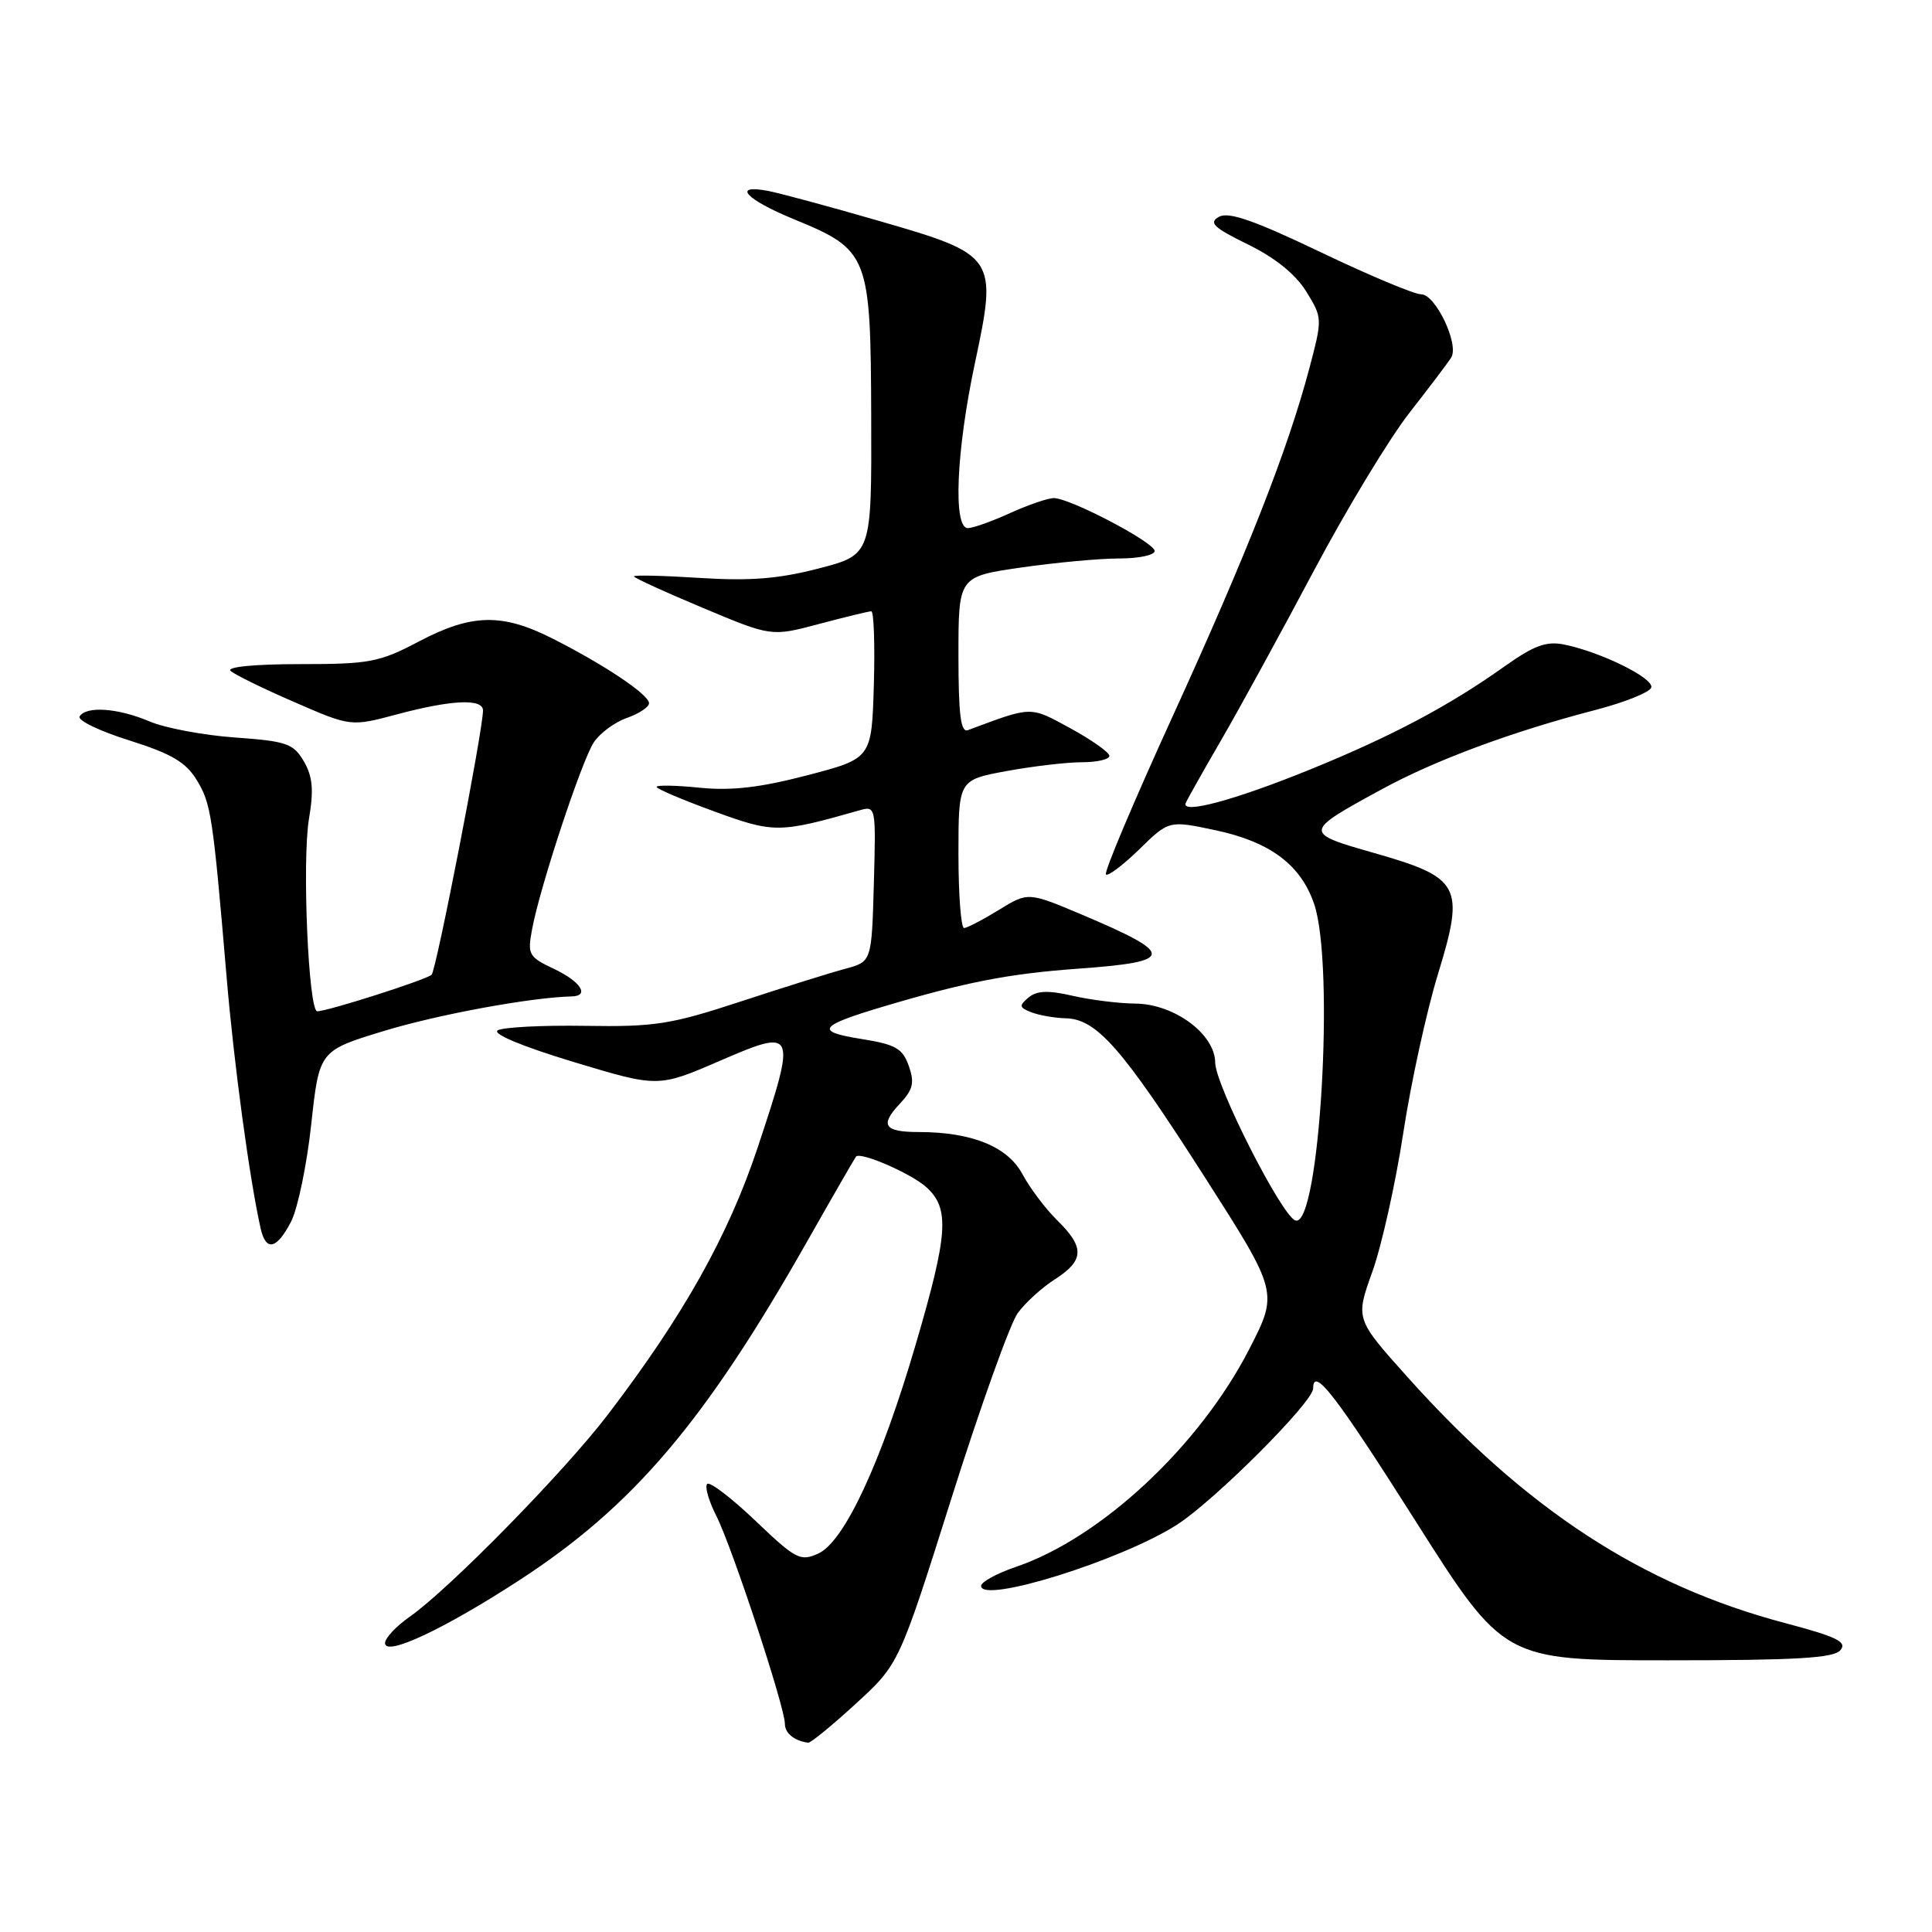 <?xml version="1.0" encoding="UTF-8" standalone="no"?>
<!DOCTYPE svg PUBLIC "-//W3C//DTD SVG 1.1//EN" "http://www.w3.org/Graphics/SVG/1.1/DTD/svg11.dtd" >
<svg xmlns="http://www.w3.org/2000/svg" xmlns:xlink="http://www.w3.org/1999/xlink" version="1.1" viewBox="0 0 256 256">
 <g >
 <path fill="currentColor"
d=" M 113.40 225.75 C 119.13 220.50 119.13 220.50 126.08 198.50 C 129.90 186.40 133.85 175.38 134.85 174.00 C 135.85 172.62 138.07 170.60 139.80 169.50 C 143.67 167.02 143.74 165.28 140.12 161.73 C 138.56 160.21 136.47 157.43 135.46 155.55 C 133.50 151.92 128.75 150.00 121.72 150.00 C 117.17 150.00 116.56 149.10 119.18 146.31 C 120.99 144.38 121.21 143.49 120.42 141.24 C 119.59 138.91 118.68 138.39 114.08 137.66 C 107.95 136.68 108.46 135.94 117.00 133.39 C 127.91 130.14 133.66 129.02 142.79 128.36 C 155.75 127.43 155.82 126.47 143.37 121.20 C 136.23 118.19 136.23 118.19 132.37 120.56 C 130.24 121.87 128.16 122.95 127.75 122.97 C 127.34 122.99 127.00 118.58 127.00 113.17 C 127.00 103.35 127.00 103.35 133.37 102.17 C 136.87 101.53 141.37 101.00 143.37 101.00 C 145.36 101.00 147.00 100.62 147.00 100.16 C 147.00 99.70 144.68 98.06 141.85 96.51 C 136.41 93.55 136.85 93.54 128.25 96.75 C 127.30 97.10 127.00 94.71 127.00 86.81 C 127.00 76.40 127.00 76.40 135.30 75.20 C 139.87 74.54 145.72 74.00 148.30 74.00 C 150.89 74.00 153.00 73.56 153.00 73.01 C 153.00 71.89 141.79 66.00 139.64 66.00 C 138.86 66.00 136.26 66.89 133.86 67.98 C 131.46 69.07 128.94 69.97 128.25 69.98 C 126.27 70.01 126.70 59.81 129.17 48.17 C 132.19 33.98 132.04 33.77 116.36 29.24 C 109.84 27.35 103.26 25.58 101.75 25.29 C 96.94 24.39 98.79 26.41 105.18 29.04 C 115.13 33.13 115.37 33.75 115.44 55.24 C 115.50 73.50 115.50 73.50 108.50 75.32 C 103.18 76.70 99.40 77.00 92.75 76.58 C 87.94 76.27 84.00 76.18 84.00 76.37 C 84.00 76.57 88.10 78.44 93.11 80.54 C 102.21 84.36 102.21 84.36 108.52 82.68 C 111.99 81.76 115.11 81.00 115.45 81.00 C 115.79 81.00 115.94 85.39 115.79 90.75 C 115.50 100.50 115.50 100.50 107.00 102.72 C 100.77 104.35 96.96 104.80 92.75 104.38 C 89.59 104.06 87.00 104.01 87.00 104.27 C 87.00 104.52 90.43 105.98 94.62 107.51 C 102.56 110.41 103.22 110.40 113.79 107.40 C 116.07 106.75 116.07 106.75 115.79 117.09 C 115.50 127.43 115.50 127.43 112.00 128.37 C 110.08 128.88 103.85 130.83 98.16 132.70 C 88.86 135.75 86.79 136.08 77.51 135.93 C 71.83 135.84 66.63 136.11 65.95 136.53 C 65.20 136.99 69.21 138.66 75.95 140.70 C 87.20 144.10 87.20 144.10 95.35 140.58 C 105.48 136.20 105.58 136.43 100.41 152.01 C 96.52 163.72 90.54 174.37 80.50 187.50 C 74.70 195.09 59.47 210.61 54.27 214.24 C 52.49 215.48 51.03 217.05 51.02 217.71 C 50.99 219.56 58.85 215.87 68.87 209.35 C 83.94 199.54 93.41 188.38 106.95 164.50 C 110.38 158.45 113.30 153.39 113.43 153.25 C 114.07 152.59 120.75 155.50 122.75 157.31 C 125.86 160.13 125.64 163.46 121.36 178.07 C 116.75 193.82 111.88 204.28 108.43 205.85 C 106.05 206.93 105.45 206.62 100.10 201.51 C 96.92 198.48 94.05 196.29 93.71 196.63 C 93.36 196.97 93.91 198.88 94.92 200.87 C 97.00 204.97 104.00 226.20 104.00 228.40 C 104.00 229.66 105.24 230.67 107.09 230.92 C 107.41 230.96 110.25 228.64 113.40 225.75 Z  M 243.87 218.65 C 244.78 217.56 243.39 216.88 236.55 215.07 C 217.62 210.07 202.23 200.04 186.45 182.41 C 179.60 174.76 179.60 174.76 181.84 168.52 C 183.07 165.09 184.92 156.81 185.94 150.13 C 186.96 143.44 189.04 133.95 190.55 129.03 C 194.12 117.37 193.54 116.29 182.02 113.01 C 172.67 110.34 172.69 110.25 183.10 104.58 C 190.20 100.71 200.36 96.94 211.46 94.06 C 215.29 93.06 218.59 91.73 218.80 91.11 C 219.21 89.88 212.08 86.37 207.23 85.40 C 204.90 84.93 203.25 85.54 199.39 88.28 C 192.02 93.53 184.41 97.56 173.58 101.97 C 163.54 106.05 156.45 107.95 157.12 106.39 C 157.33 105.90 159.46 102.12 161.85 98.00 C 164.24 93.88 169.74 83.83 174.07 75.67 C 178.40 67.51 184.12 58.06 186.78 54.67 C 189.43 51.28 191.92 47.99 192.30 47.36 C 193.36 45.60 190.21 39.00 188.32 39.00 C 187.41 39.00 181.39 36.48 174.94 33.39 C 166.15 29.19 162.79 28.02 161.52 28.73 C 160.12 29.51 160.79 30.15 165.36 32.39 C 168.96 34.15 171.66 36.33 173.08 38.62 C 175.24 42.13 175.24 42.20 173.49 48.83 C 170.61 59.67 165.29 73.21 155.37 94.94 C 150.24 106.18 146.26 115.60 146.54 115.87 C 146.81 116.15 148.80 114.64 150.96 112.54 C 154.89 108.70 154.89 108.70 161.06 110.01 C 168.30 111.55 172.36 114.59 174.13 119.78 C 176.90 127.93 174.84 162.78 171.65 161.72 C 169.84 161.12 161.05 143.81 161.02 140.80 C 160.99 137.01 155.57 133.01 150.41 132.98 C 148.26 132.96 144.54 132.50 142.14 131.95 C 138.89 131.20 137.40 131.26 136.29 132.17 C 135.00 133.25 135.04 133.50 136.65 134.13 C 137.67 134.53 139.73 134.89 141.23 134.93 C 145.33 135.03 148.72 138.91 159.57 155.87 C 169.40 171.24 169.40 171.24 165.51 178.81 C 158.90 191.64 145.90 203.77 134.64 207.61 C 132.09 208.48 130.00 209.62 130.00 210.14 C 130.00 212.56 148.60 206.75 155.96 202.03 C 160.96 198.82 174.00 185.77 174.00 183.98 C 174.00 180.98 176.97 184.82 187.54 201.50 C 199.27 220.00 199.27 220.00 221.01 220.00 C 238.04 220.00 243.00 219.71 243.87 218.65 Z  M 38.57 161.87 C 39.45 160.15 40.66 154.35 41.24 148.99 C 42.30 139.22 42.30 139.22 50.90 136.60 C 58.02 134.43 70.34 132.16 75.75 132.03 C 78.17 131.97 76.96 130.07 73.42 128.39 C 70.04 126.79 69.87 126.49 70.51 123.10 C 71.55 117.52 77.06 100.84 78.68 98.37 C 79.48 97.15 81.45 95.69 83.07 95.13 C 84.68 94.56 86.00 93.69 86.00 93.18 C 86.00 92.05 80.13 88.11 73.23 84.62 C 66.54 81.23 62.51 81.31 55.50 85.00 C 50.26 87.76 48.98 88.00 39.70 88.00 C 33.75 88.00 29.99 88.37 30.55 88.89 C 31.07 89.38 34.87 91.24 39.00 93.03 C 46.49 96.29 46.49 96.29 52.66 94.64 C 59.87 92.72 64.00 92.54 64.00 94.14 C 64.00 96.77 57.81 128.55 57.19 129.16 C 56.49 129.82 43.42 134.00 42.04 134.00 C 40.87 134.00 40.01 114.06 40.94 108.50 C 41.59 104.65 41.43 102.90 40.26 100.88 C 38.87 98.52 37.99 98.21 31.11 97.72 C 26.93 97.42 21.83 96.46 19.78 95.58 C 15.64 93.82 11.42 93.52 10.55 94.93 C 10.23 95.44 13.18 96.87 17.11 98.10 C 22.72 99.87 24.64 101.00 26.07 103.36 C 27.97 106.49 28.20 107.99 30.03 129.50 C 31.00 140.99 33.06 156.19 34.53 162.75 C 35.23 165.87 36.66 165.56 38.57 161.87 Z "/>
</g>
</svg>